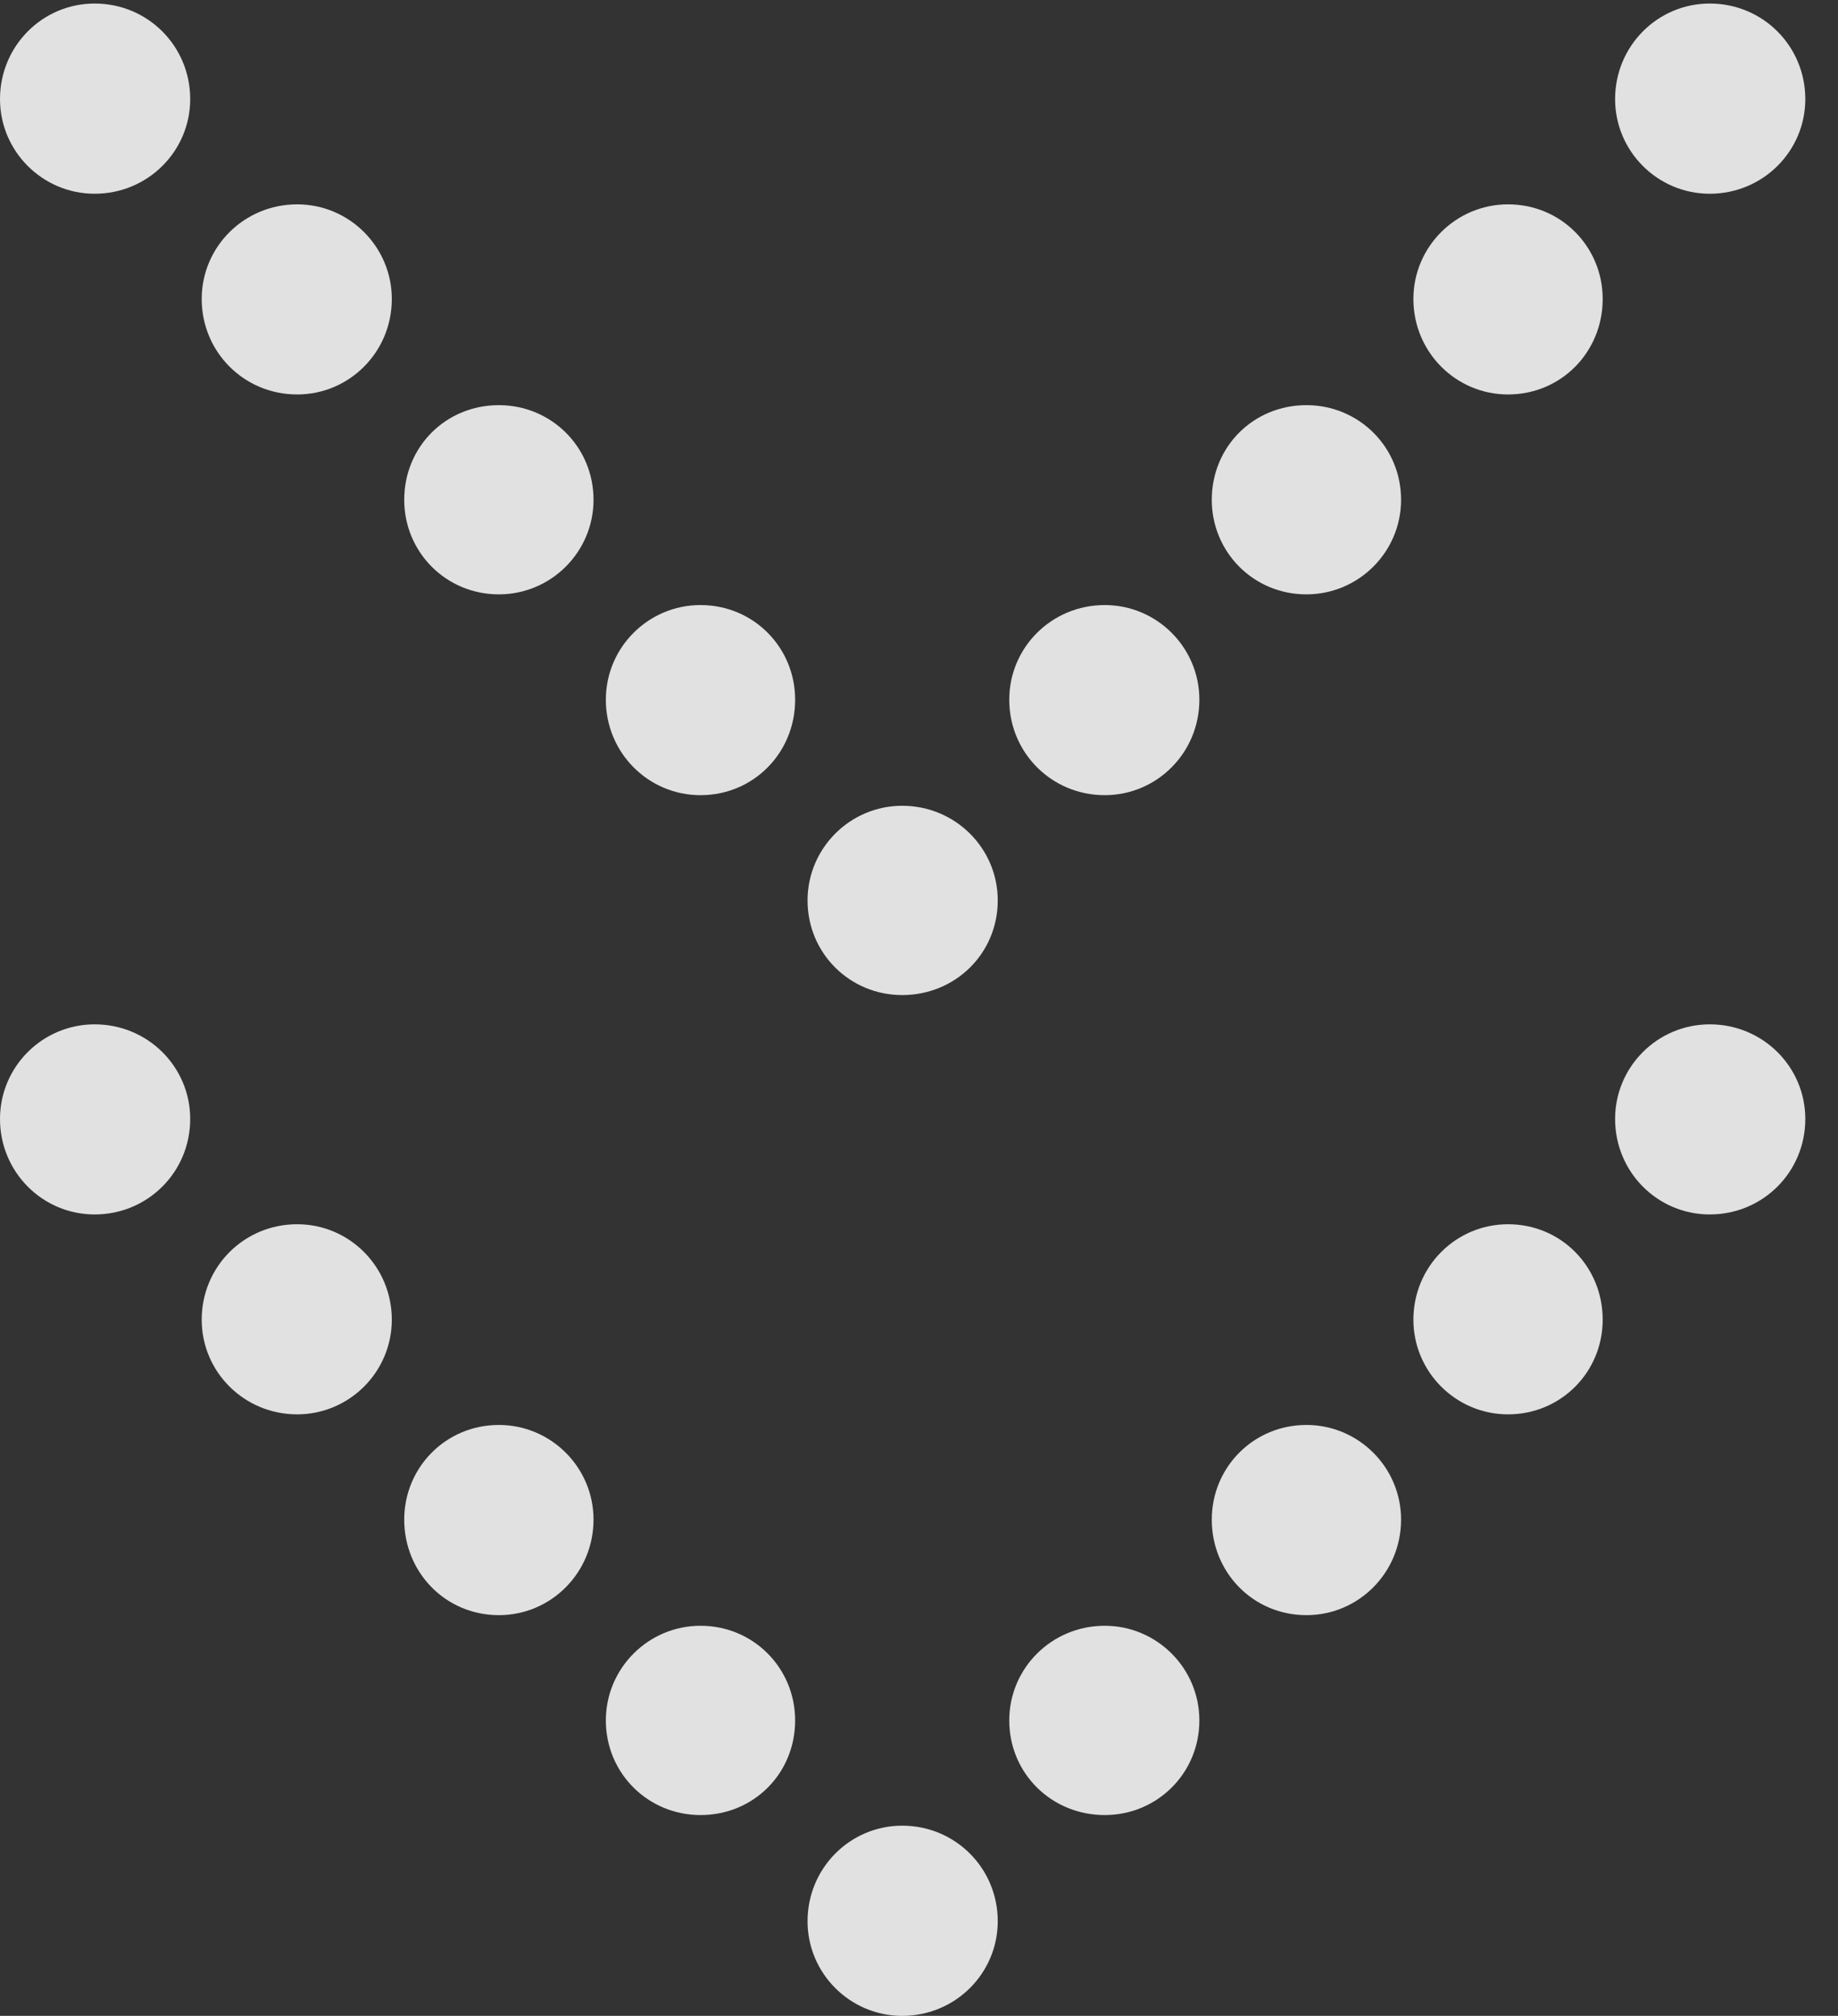 <?xml version="1.0" encoding="UTF-8"?>
<!--Generator: Apple Native CoreSVG 341-->
<!DOCTYPE svg
PUBLIC "-//W3C//DTD SVG 1.1//EN"
       "http://www.w3.org/Graphics/SVG/1.1/DTD/svg11.dtd">
<svg version="1.1" xmlns="http://www.w3.org/2000/svg" xmlns:xlink="http://www.w3.org/1999/xlink" viewBox="0 0 20.293 22.256">
 <rect x="0" y="0" width="20.293" height="22.256" fill="#333333" stroke="none"/>
 <g>
  <rect height="22.256" opacity="0" width="20.293" x="0" y="0"/>
  <path d="M17.832 12.354C17.832 12.94 18.301 13.408 18.877 13.408C19.463 13.408 19.932 12.94 19.932 12.354C19.932 11.777 19.463 11.309 18.877 11.309C18.301 11.309 17.832 11.777 17.832 12.354ZM15.605 14.57C15.605 15.146 16.074 15.615 16.65 15.615C17.236 15.615 17.695 15.146 17.695 14.57C17.695 13.984 17.236 13.516 16.65 13.516C16.074 13.516 15.605 13.984 15.605 14.57ZM13.379 16.777C13.379 17.363 13.838 17.832 14.424 17.832C15 17.832 15.469 17.363 15.469 16.777C15.469 16.201 15 15.732 14.424 15.732C13.838 15.732 13.379 16.201 13.379 16.777ZM11.143 18.994C11.143 19.58 11.611 20.039 12.197 20.039C12.773 20.039 13.242 19.58 13.242 18.994C13.242 18.418 12.773 17.949 12.197 17.949C11.611 17.949 11.143 18.418 11.143 18.994ZM8.916 21.211C8.916 21.787 9.385 22.256 9.961 22.256C10.547 22.256 11.016 21.787 11.016 21.211C11.016 20.625 10.547 20.156 9.961 20.156C9.385 20.156 8.916 20.625 8.916 21.211ZM6.689 18.994C6.689 19.58 7.158 20.039 7.734 20.039C8.32 20.039 8.779 19.58 8.779 18.994C8.779 18.418 8.32 17.949 7.734 17.949C7.158 17.949 6.689 18.418 6.689 18.994ZM4.463 16.777C4.463 17.363 4.922 17.832 5.508 17.832C6.084 17.832 6.553 17.363 6.553 16.777C6.553 16.201 6.084 15.732 5.508 15.732C4.922 15.732 4.463 16.201 4.463 16.777ZM2.227 14.57C2.227 15.146 2.695 15.615 3.281 15.615C3.857 15.615 4.326 15.146 4.326 14.57C4.326 13.984 3.857 13.516 3.281 13.516C2.695 13.516 2.227 13.984 2.227 14.57ZM0 12.354C0 12.94 0.469 13.408 1.045 13.408C1.631 13.408 2.1 12.94 2.1 12.354C2.1 11.777 1.631 11.309 1.045 11.309C0.469 11.309 0 11.777 0 12.354Z" fill="white" fill-opacity="0.85"/>
  <path d="M17.832 1.094C17.832 1.67 18.301 2.139 18.877 2.139C19.463 2.139 19.932 1.67 19.932 1.094C19.932 0.508 19.463 0.039 18.877 0.039C18.301 0.039 17.832 0.508 17.832 1.094ZM15.605 3.301C15.605 3.887 16.074 4.355 16.65 4.355C17.236 4.355 17.695 3.887 17.695 3.301C17.695 2.725 17.236 2.256 16.65 2.256C16.074 2.256 15.605 2.725 15.605 3.301ZM13.379 5.518C13.379 6.094 13.838 6.562 14.424 6.562C15 6.562 15.469 6.094 15.469 5.518C15.469 4.932 15 4.473 14.424 4.473C13.838 4.473 13.379 4.932 13.379 5.518ZM11.143 7.725C11.143 8.311 11.611 8.779 12.197 8.779C12.773 8.779 13.242 8.311 13.242 7.725C13.242 7.148 12.773 6.68 12.197 6.68C11.611 6.68 11.143 7.148 11.143 7.725ZM8.916 9.941C8.916 10.527 9.385 10.986 9.961 10.986C10.547 10.986 11.016 10.527 11.016 9.941C11.016 9.365 10.547 8.896 9.961 8.896C9.385 8.896 8.916 9.365 8.916 9.941ZM6.689 7.725C6.689 8.311 7.158 8.779 7.734 8.779C8.32 8.779 8.779 8.311 8.779 7.725C8.779 7.148 8.32 6.68 7.734 6.68C7.158 6.68 6.689 7.148 6.689 7.725ZM4.463 5.518C4.463 6.094 4.922 6.562 5.508 6.562C6.084 6.562 6.553 6.094 6.553 5.518C6.553 4.932 6.084 4.473 5.508 4.473C4.922 4.473 4.463 4.932 4.463 5.518ZM2.227 3.301C2.227 3.887 2.695 4.355 3.281 4.355C3.857 4.355 4.326 3.887 4.326 3.301C4.326 2.725 3.857 2.256 3.281 2.256C2.695 2.256 2.227 2.725 2.227 3.301ZM0 1.094C0 1.67 0.469 2.139 1.045 2.139C1.631 2.139 2.1 1.67 2.1 1.094C2.1 0.508 1.631 0.039 1.045 0.039C0.469 0.039 0 0.508 0 1.094Z" fill="white" fill-opacity="0.85"/>
 </g>
</svg>
